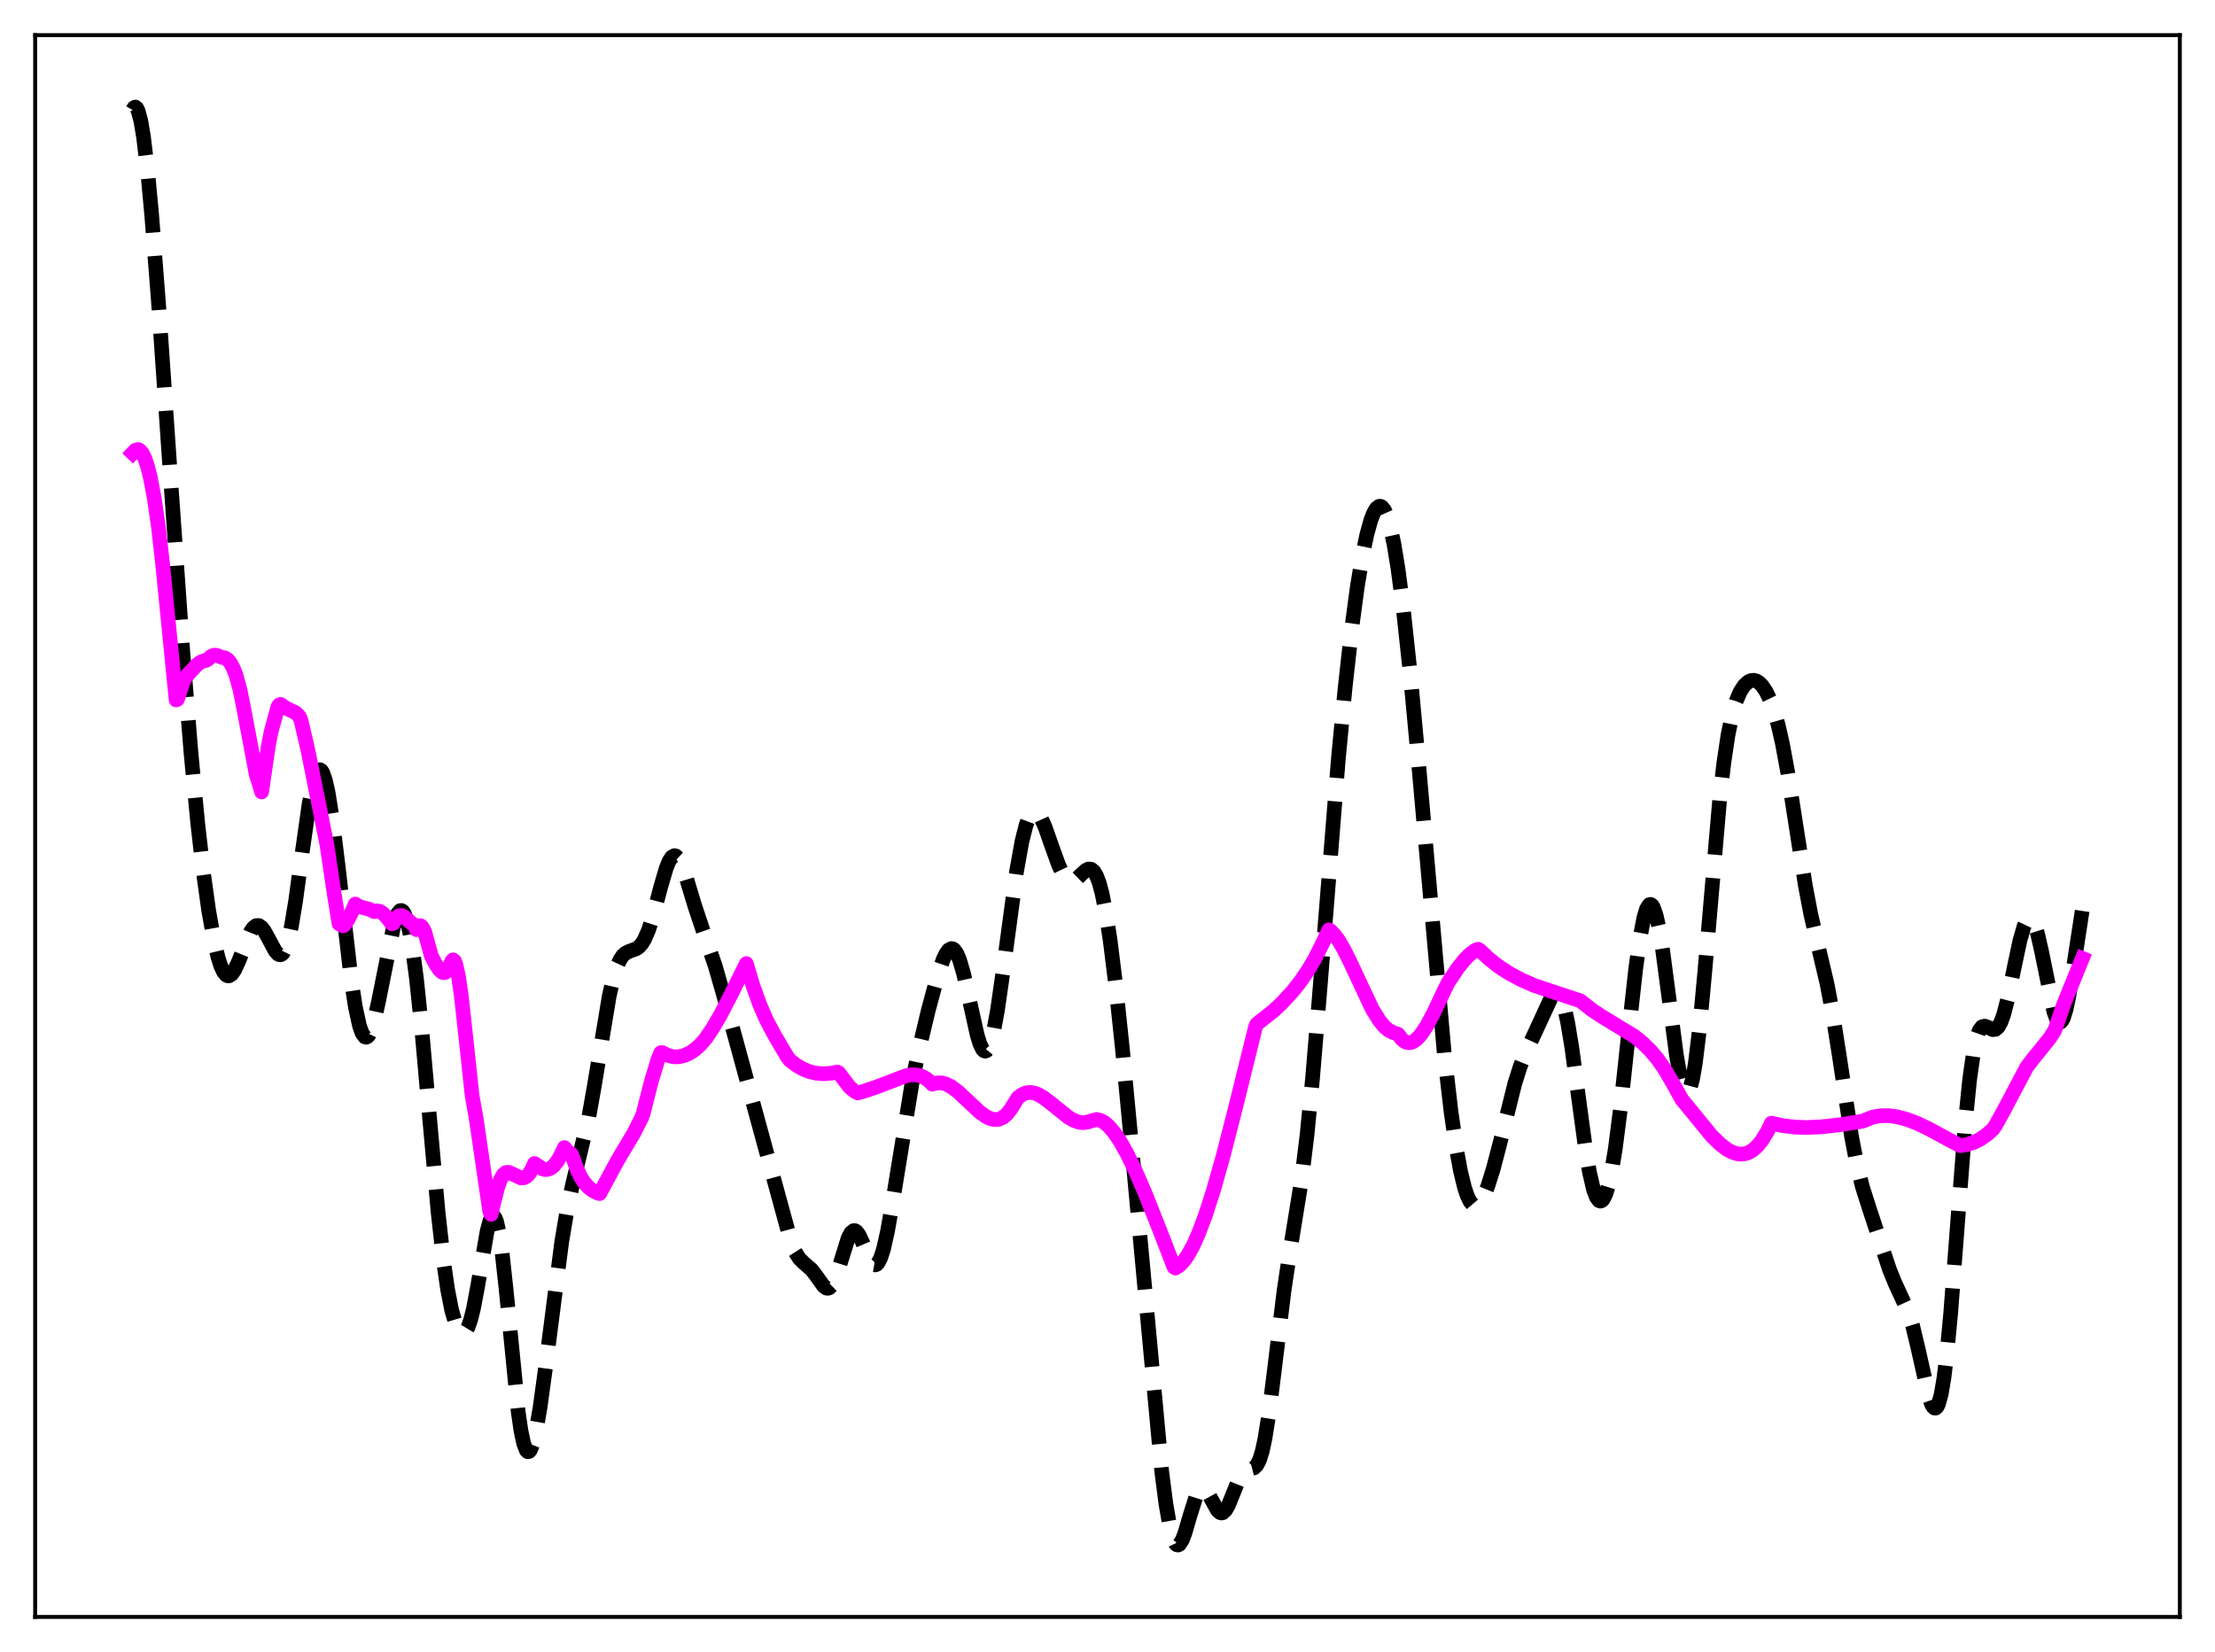 <?xml version="1.0" encoding="utf-8" standalone="no"?>
<!DOCTYPE svg PUBLIC "-//W3C//DTD SVG 1.1//EN"
  "http://www.w3.org/Graphics/SVG/1.1/DTD/svg11.dtd">
<svg xmlns:xlink="http://www.w3.org/1999/xlink" width="453.6pt" height="338.4pt" viewBox="0 0 453.6 338.4" xmlns="http://www.w3.org/2000/svg" version="1.1">
 <defs>
  <style type="text/css">*{stroke-linejoin: round; stroke-linecap: butt}</style>
 </defs>
 <g id="figure_1">
  <g id="patch_1">
   <path d="M 0 338.4 
L 453.6 338.4 
L 453.6 0 
L 0 0 
z
" style="fill: #ffffff"/>
  </g>
  <g id="axes_1">
   <g id="patch_2">
    <path d="M 7.2 331.2 
L 446.4 331.2 
L 446.4 7.2 
L 7.2 7.2 
z
" style="fill: #ffffff"/>
   </g>
   <g id="matplotlib.axis_1"/>
   <g id="matplotlib.axis_2"/>
   <g id="line2d_1">
    <path d="M 27.164 22.541 
L 27.442 22.063 
L 27.72 21.927 
L 27.998 22.133 
L 28.276 22.675 
L 28.832 24.737 
L 29.388 28.026 
L 30.222 34.983 
L 31.056 43.924 
L 32.446 61.85 
L 34.949 98.226 
L 37.451 133.692 
L 39.12 154.317 
L 40.51 168.818 
L 41.622 178.512 
L 42.734 186.501 
L 43.846 192.751 
L 44.68 196.225 
L 45.237 197.921 
L 45.793 199.1 
L 46.349 199.751 
L 46.627 199.882 
L 46.905 199.885 
L 47.461 199.531 
L 48.017 198.748 
L 48.851 196.956 
L 51.354 190.794 
L 51.91 190.001 
L 52.466 189.591 
L 53.022 189.584 
L 53.578 189.967 
L 54.134 190.686 
L 54.968 192.198 
L 56.358 194.793 
L 56.914 195.413 
L 57.193 195.556 
L 57.471 195.567 
L 57.749 195.429 
L 58.027 195.13 
L 58.583 194.012 
L 59.139 192.171 
L 59.695 189.617 
L 60.529 184.612 
L 61.919 174.394 
L 63.309 164.64 
L 64.144 160.398 
L 64.7 158.591 
L 65.256 157.724 
L 65.534 157.66 
L 65.812 157.846 
L 66.09 158.281 
L 66.646 159.876 
L 67.202 162.381 
L 68.036 167.617 
L 69.148 176.614 
L 71.929 200.759 
L 72.763 206.194 
L 73.597 210.049 
L 74.153 211.63 
L 74.709 212.391 
L 74.987 212.464 
L 75.265 212.339 
L 75.543 212.019 
L 76.1 210.834 
L 76.656 208.995 
L 77.49 205.262 
L 80.826 188.619 
L 81.382 187.203 
L 81.939 186.532 
L 82.217 186.501 
L 82.495 186.683 
L 82.773 187.082 
L 83.329 188.542 
L 83.885 190.88 
L 84.441 194.072 
L 85.275 200.34 
L 86.387 211.014 
L 88.056 229.935 
L 89.724 248.411 
L 90.836 258.396 
L 91.67 264.157 
L 92.504 268.406 
L 93.338 271.249 
L 93.894 272.42 
L 94.451 273.022 
L 94.729 273.106 
L 95.007 273.04 
L 95.285 272.819 
L 95.841 271.892 
L 96.397 270.3 
L 96.953 268.054 
L 97.787 263.644 
L 99.733 252.292 
L 100.289 250.188 
L 100.568 249.53 
L 100.846 249.177 
L 101.124 249.155 
L 101.402 249.48 
L 101.68 250.161 
L 102.236 252.589 
L 102.792 256.342 
L 103.626 263.942 
L 106.128 289.248 
L 106.685 293.056 
L 107.241 295.697 
L 107.797 297.109 
L 108.075 297.359 
L 108.353 297.316 
L 108.631 296.994 
L 109.187 295.577 
L 109.743 293.257 
L 110.577 288.437 
L 111.689 280.331 
L 115.026 254.408 
L 116.138 247.814 
L 117.25 242.636 
L 120.587 228.775 
L 121.699 222.503 
L 124.757 204.044 
L 125.592 200.393 
L 126.426 197.767 
L 126.982 196.568 
L 127.538 195.752 
L 128.094 195.24 
L 128.928 194.838 
L 130.318 194.335 
L 130.874 193.932 
L 131.431 193.305 
L 131.987 192.405 
L 132.821 190.485 
L 133.655 187.905 
L 135.323 181.608 
L 136.435 177.821 
L 136.991 176.453 
L 137.548 175.581 
L 138.104 175.263 
L 138.382 175.318 
L 138.938 175.84 
L 139.494 176.856 
L 140.328 179.087 
L 142.274 185.537 
L 143.943 190.533 
L 146.445 197.795 
L 148.113 203.591 
L 162.015 254.496 
L 162.85 256.453 
L 163.684 257.769 
L 164.518 258.608 
L 166.186 260.063 
L 167.02 261.14 
L 168.689 263.47 
L 169.245 263.85 
L 169.523 263.889 
L 169.801 263.809 
L 170.357 263.267 
L 170.913 262.211 
L 171.747 259.826 
L 173.693 253.584 
L 174.249 252.536 
L 174.806 252.076 
L 175.084 252.078 
L 175.362 252.231 
L 175.918 252.944 
L 176.752 254.754 
L 178.142 258.05 
L 178.698 258.848 
L 178.976 259.048 
L 179.254 259.096 
L 179.532 258.981 
L 179.81 258.697 
L 180.366 257.616 
L 180.923 255.872 
L 181.757 252.17 
L 182.869 245.78 
L 186.762 221.88 
L 188.152 215.132 
L 190.098 206.962 
L 192.044 199.743 
L 193.157 196.509 
L 193.713 195.348 
L 194.269 194.59 
L 194.825 194.299 
L 195.103 194.345 
L 195.381 194.523 
L 195.937 195.286 
L 196.493 196.583 
L 197.327 199.433 
L 198.439 204.43 
L 200.108 211.989 
L 200.664 213.787 
L 201.22 214.937 
L 201.498 215.229 
L 201.776 215.317 
L 202.054 215.193 
L 202.332 214.854 
L 202.888 213.535 
L 203.444 211.399 
L 204.278 206.872 
L 205.391 199.102 
L 208.171 178.516 
L 209.283 172.333 
L 210.117 169.035 
L 210.673 167.542 
L 211.229 166.625 
L 211.786 166.267 
L 212.064 166.287 
L 212.62 166.691 
L 213.176 167.52 
L 214.01 169.379 
L 215.4 173.345 
L 216.79 177.187 
L 217.625 178.945 
L 218.181 179.775 
L 218.737 180.298 
L 219.293 180.508 
L 219.849 180.427 
L 220.405 180.101 
L 221.517 179.031 
L 222.351 178.269 
L 222.907 177.996 
L 223.463 178.043 
L 224.02 178.503 
L 224.576 179.456 
L 225.132 180.954 
L 225.688 183.031 
L 226.522 187.242 
L 227.356 192.705 
L 228.468 201.674 
L 229.858 214.873 
L 232.083 238.393 
L 237.922 301.54 
L 238.756 308.027 
L 239.59 312.821 
L 240.146 314.937 
L 240.702 316.148 
L 240.98 316.418 
L 241.258 316.473 
L 241.536 316.324 
L 242.092 315.479 
L 242.649 314.043 
L 243.761 310.238 
L 244.873 306.719 
L 245.429 305.563 
L 245.985 304.965 
L 246.263 304.885 
L 246.541 304.947 
L 247.097 305.448 
L 247.653 306.337 
L 249.322 309.37 
L 249.878 309.852 
L 250.156 309.913 
L 250.434 309.846 
L 250.99 309.326 
L 251.546 308.347 
L 252.38 306.305 
L 253.77 302.847 
L 254.326 301.896 
L 254.883 301.297 
L 255.439 301.005 
L 256.829 300.655 
L 257.385 300.112 
L 257.941 299.017 
L 258.497 297.216 
L 259.053 294.635 
L 259.887 289.359 
L 261 280.452 
L 262.946 264.426 
L 264.058 256.953 
L 266.56 241.514 
L 267.673 232.371 
L 268.785 220.962 
L 270.175 204.205 
L 274.068 155.537 
L 275.458 140.889 
L 276.848 128.449 
L 277.96 120.182 
L 279.072 113.471 
L 279.907 109.502 
L 280.741 106.503 
L 281.297 105.075 
L 281.853 104.136 
L 282.409 103.71 
L 282.687 103.698 
L 282.965 103.825 
L 283.521 104.503 
L 284.077 105.761 
L 284.633 107.605 
L 285.468 111.461 
L 286.302 116.561 
L 287.414 125.094 
L 288.804 138.044 
L 290.472 156.031 
L 295.755 215.668 
L 297.145 227.68 
L 298.258 235.36 
L 299.092 239.893 
L 299.926 243.312 
L 300.482 244.958 
L 301.038 246.098 
L 301.594 246.748 
L 302.15 246.931 
L 302.706 246.683 
L 303.262 246.046 
L 303.818 245.066 
L 304.653 243.047 
L 305.765 239.537 
L 307.155 234.22 
L 310.214 221.925 
L 311.326 218.419 
L 312.438 215.65 
L 317.721 204.198 
L 318.277 203.576 
L 318.555 203.442 
L 318.833 203.446 
L 319.111 203.601 
L 319.389 203.919 
L 319.945 205.077 
L 320.501 206.957 
L 321.057 209.545 
L 321.891 214.595 
L 323.282 224.946 
L 324.672 235.198 
L 325.506 240.15 
L 326.34 243.702 
L 326.896 245.186 
L 327.452 245.935 
L 327.73 246.031 
L 328.008 245.943 
L 328.286 245.672 
L 328.843 244.585 
L 329.399 242.784 
L 329.955 240.288 
L 330.789 235.304 
L 331.901 226.641 
L 333.569 211.072 
L 334.96 198.522 
L 335.794 192.425 
L 336.628 188.014 
L 337.184 186.185 
L 337.74 185.316 
L 338.018 185.251 
L 338.296 185.431 
L 338.574 185.855 
L 339.13 187.407 
L 339.686 189.837 
L 340.52 194.874 
L 341.633 203.313 
L 343.301 216.104 
L 344.135 220.813 
L 344.691 222.838 
L 344.969 223.455 
L 345.247 223.788 
L 345.525 223.825 
L 345.803 223.559 
L 346.081 222.986 
L 346.637 220.921 
L 347.194 217.67 
L 348.028 210.798 
L 349.14 198.811 
L 352.198 163.356 
L 353.032 156.161 
L 353.867 150.58 
L 354.701 146.491 
L 355.535 143.625 
L 356.369 141.679 
L 357.203 140.404 
L 358.037 139.647 
L 358.593 139.397 
L 359.149 139.344 
L 359.706 139.491 
L 360.262 139.839 
L 360.818 140.393 
L 361.652 141.619 
L 362.486 143.344 
L 363.32 145.627 
L 364.154 148.554 
L 364.988 152.203 
L 366.101 158.207 
L 367.769 168.978 
L 369.715 181.424 
L 370.827 187.279 
L 372.218 193.307 
L 374.164 201.584 
L 375.276 207.468 
L 376.666 216.288 
L 379.169 232.782 
L 380.281 238.594 
L 381.393 243.093 
L 382.783 247.481 
L 385.286 255.047 
L 386.954 260.087 
L 388.066 262.815 
L 390.847 268.85 
L 391.681 271.559 
L 392.793 276.213 
L 395.017 286.122 
L 395.573 287.666 
L 395.851 288.15 
L 396.129 288.409 
L 396.407 288.42 
L 396.686 288.161 
L 396.964 287.616 
L 397.52 285.614 
L 398.076 282.356 
L 398.632 277.861 
L 399.466 269.058 
L 400.856 250.845 
L 402.524 229.334 
L 403.359 221.072 
L 404.193 215.221 
L 404.749 212.677 
L 405.305 211.109 
L 405.861 210.348 
L 406.417 210.182 
L 406.973 210.375 
L 408.085 210.908 
L 408.641 210.844 
L 409.198 210.359 
L 409.754 209.369 
L 410.31 207.851 
L 411.144 204.672 
L 412.534 197.914 
L 413.646 192.681 
L 414.48 189.779 
L 415.037 188.604 
L 415.315 188.281 
L 415.593 188.145 
L 415.871 188.201 
L 416.149 188.448 
L 416.705 189.503 
L 417.261 191.252 
L 418.095 194.917 
L 420.597 207.207 
L 421.154 208.729 
L 421.432 209.173 
L 421.71 209.383 
L 421.988 209.351 
L 422.266 209.07 
L 422.544 208.541 
L 423.1 206.766 
L 423.656 204.137 
L 424.49 199.023 
L 426.436 186.319 
L 426.436 186.319 
" clip-path="url(#pd7cacf27ac)" style="fill: none; stroke-dasharray: 11.1,4.8; stroke-dashoffset: 0; stroke: #000000; stroke-width: 3"/>
   </g>
   <g id="line2d_2">
    <path d="M 27.164 92.801 
L 27.72 92.21 
L 28.276 92.078 
L 28.554 92.193 
L 29.11 92.79 
L 29.666 93.899 
L 30.222 95.542 
L 30.778 97.743 
L 31.612 102.149 
L 32.446 107.967 
L 33.281 115.307 
L 36.061 143.373 
L 36.339 143.259 
L 37.451 139.818 
L 38.007 138.678 
L 40.232 136.272 
L 41.066 135.626 
L 41.9 135.297 
L 42.178 135.283 
L 42.456 135.143 
L 43.29 134.422 
L 43.846 134.2 
L 44.402 134.234 
L 45.515 134.676 
L 46.071 134.754 
L 46.627 135.104 
L 47.183 135.767 
L 47.739 136.787 
L 48.295 138.208 
L 49.129 141.192 
L 49.963 145.346 
L 50.797 149.782 
L 52.466 158.629 
L 53.578 162.215 
L 54.134 158.434 
L 54.968 152.727 
L 55.524 149.865 
L 56.914 144.772 
L 57.193 144.371 
L 57.471 144.28 
L 58.583 145.062 
L 60.529 145.983 
L 61.085 146.508 
L 61.363 146.86 
L 61.641 147.548 
L 63.031 153.526 
L 66.924 172.903 
L 68.592 184.085 
L 69.426 189.19 
L 69.983 189.531 
L 70.261 189.645 
L 70.539 189.461 
L 71.373 188.195 
L 72.207 186.465 
L 72.763 185.181 
L 73.319 185.589 
L 74.153 185.868 
L 75.543 186.226 
L 76.656 186.74 
L 77.212 186.573 
L 77.768 186.676 
L 78.324 187.003 
L 79.158 187.811 
L 80.27 189.233 
L 80.548 189.128 
L 81.104 188.098 
L 81.66 187.595 
L 82.217 187.522 
L 82.773 187.775 
L 83.607 188.52 
L 84.163 189.004 
L 84.719 189.382 
L 84.997 189.767 
L 85.275 190.425 
L 85.553 189.888 
L 85.831 189.623 
L 86.109 189.608 
L 86.387 189.813 
L 86.943 190.784 
L 88.334 195.813 
L 89.168 197.421 
L 90.002 198.67 
L 90.558 199.153 
L 90.836 199.241 
L 91.114 199.206 
L 91.392 199.028 
L 91.67 198.694 
L 92.226 197.559 
L 92.504 196.878 
L 92.782 196.606 
L 93.06 196.826 
L 93.338 197.5 
L 93.894 200.028 
L 94.451 203.864 
L 95.285 211.38 
L 96.675 224.388 
L 97.509 229.05 
L 98.899 238.585 
L 100.289 248.098 
L 100.568 248.733 
L 101.124 246.337 
L 101.958 243.058 
L 102.514 241.58 
L 103.07 240.625 
L 103.626 240.156 
L 104.182 240.135 
L 106.685 241.279 
L 107.241 241.26 
L 107.797 240.998 
L 108.353 240.44 
L 108.909 239.531 
L 109.465 238.32 
L 111.133 239.456 
L 111.689 239.57 
L 112.245 239.514 
L 112.802 239.274 
L 113.358 238.838 
L 114.192 237.795 
L 115.026 236.26 
L 115.582 235.061 
L 116.138 235.77 
L 116.694 236.217 
L 116.972 236.355 
L 117.25 236.939 
L 118.084 239.317 
L 118.919 241.085 
L 119.753 242.366 
L 120.587 243.268 
L 121.421 243.891 
L 122.533 244.446 
L 122.811 244.479 
L 126.426 237.77 
L 129.762 232.166 
L 131.431 228.872 
L 131.709 228.095 
L 133.377 221.539 
L 134.767 216.949 
L 135.323 215.619 
L 135.601 215.595 
L 136.713 216.152 
L 137.826 216.451 
L 138.938 216.475 
L 140.05 216.219 
L 141.162 215.753 
L 142.274 215.018 
L 143.386 214.031 
L 144.499 212.747 
L 145.889 210.714 
L 147.557 207.871 
L 149.782 203.565 
L 152.84 197.383 
L 154.23 201.999 
L 155.62 205.866 
L 157.011 209.034 
L 158.679 212.168 
L 161.181 216.409 
L 161.737 217.162 
L 163.128 218.219 
L 164.518 219.011 
L 165.908 219.548 
L 167.298 219.853 
L 168.689 219.944 
L 170.357 219.809 
L 171.469 219.59 
L 171.747 219.733 
L 173.971 222.663 
L 175.084 223.579 
L 175.64 223.867 
L 176.752 223.577 
L 179.532 222.634 
L 185.649 220.306 
L 186.762 220.151 
L 187.874 220.214 
L 188.708 220.443 
L 189.542 220.862 
L 190.376 221.509 
L 190.932 222.078 
L 191.766 221.831 
L 192.879 221.814 
L 193.713 222.037 
L 194.825 222.608 
L 196.215 223.654 
L 198.161 225.479 
L 200.664 227.817 
L 202.054 228.791 
L 202.888 229.167 
L 203.722 229.337 
L 204.556 229.26 
L 205.391 228.89 
L 206.225 228.182 
L 207.059 227.089 
L 208.449 224.853 
L 209.283 224.23 
L 210.117 223.859 
L 210.951 223.757 
L 211.786 223.881 
L 212.62 224.197 
L 213.732 224.846 
L 215.4 226.131 
L 218.737 228.819 
L 219.849 229.467 
L 220.961 229.868 
L 221.795 229.965 
L 222.629 229.849 
L 224.576 229.302 
L 225.41 229.51 
L 226.244 229.986 
L 227.078 230.71 
L 228.19 232.013 
L 229.302 233.652 
L 230.693 236.096 
L 232.361 239.497 
L 234.585 244.626 
L 237.644 252.363 
L 240.424 259.548 
L 240.702 259.74 
L 241.536 259.196 
L 242.371 258.337 
L 243.205 257.177 
L 244.317 255.189 
L 245.429 252.699 
L 246.819 249.02 
L 248.488 243.847 
L 250.434 236.969 
L 252.936 227.208 
L 257.107 210.347 
L 257.385 209.751 
L 260.721 207.119 
L 262.39 205.571 
L 264.614 203.172 
L 266.282 201.079 
L 267.951 198.627 
L 269.341 196.234 
L 270.731 193.448 
L 272.121 190.468 
L 272.399 190.588 
L 273.234 191.419 
L 274.068 192.539 
L 275.18 194.411 
L 276.57 197.214 
L 281.019 206.704 
L 282.409 208.945 
L 283.521 210.311 
L 284.355 211.03 
L 285.189 211.458 
L 286.302 211.847 
L 287.136 212.938 
L 287.692 213.364 
L 288.248 213.571 
L 288.804 213.578 
L 289.36 213.391 
L 290.194 212.796 
L 291.028 211.866 
L 292.141 210.192 
L 293.531 207.597 
L 295.755 202.879 
L 296.589 201.21 
L 298.536 198.303 
L 299.926 196.562 
L 301.038 195.447 
L 302.15 194.627 
L 302.706 194.442 
L 302.984 194.589 
L 304.931 196.414 
L 306.877 197.941 
L 309.101 199.389 
L 311.604 200.725 
L 314.106 201.823 
L 317.721 203.05 
L 323.56 204.97 
L 324.116 205.372 
L 326.062 206.909 
L 328.286 208.354 
L 334.681 212.252 
L 336.35 213.594 
L 338.018 215.233 
L 339.408 216.888 
L 340.798 218.86 
L 342.189 221.204 
L 344.413 225.196 
L 350.53 232.67 
L 352.198 234.31 
L 353.589 235.385 
L 354.701 235.996 
L 355.813 236.346 
L 356.647 236.414 
L 357.481 236.293 
L 358.315 235.966 
L 359.149 235.418 
L 359.984 234.631 
L 360.818 233.588 
L 361.93 231.771 
L 362.764 230.065 
L 364.988 230.556 
L 367.491 230.866 
L 369.993 230.95 
L 373.052 230.809 
L 376.666 230.405 
L 381.393 229.664 
L 383.617 228.788 
L 385.008 228.552 
L 386.676 228.52 
L 388.344 228.724 
L 390.291 229.216 
L 392.515 230.049 
L 395.017 231.236 
L 399.188 233.506 
L 401.412 234.654 
L 402.803 234.455 
L 404.193 234.006 
L 405.583 233.302 
L 406.973 232.326 
L 408.085 231.336 
L 408.641 230.558 
L 410.31 227.546 
L 415.037 218.586 
L 416.149 217.123 
L 419.763 212.643 
L 420.597 211.341 
L 420.875 210.833 
L 422.544 205.898 
L 426.436 196.315 
L 426.436 196.315 
" clip-path="url(#pd7cacf27ac)" style="fill: none; stroke: #ff00ff; stroke-width: 3; stroke-linecap: square"/>
   </g>
   <g id="patch_3">
    <path d="M 7.2 331.2 
L 7.2 7.2 
" style="fill: none; stroke: #000000; stroke-width: 0.8; stroke-linejoin: miter; stroke-linecap: square"/>
   </g>
   <g id="patch_4">
    <path d="M 446.4 331.2 
L 446.4 7.2 
" style="fill: none; stroke: #000000; stroke-width: 0.8; stroke-linejoin: miter; stroke-linecap: square"/>
   </g>
   <g id="patch_5">
    <path d="M 7.2 331.2 
L 446.4 331.2 
" style="fill: none; stroke: #000000; stroke-width: 0.8; stroke-linejoin: miter; stroke-linecap: square"/>
   </g>
   <g id="patch_6">
    <path d="M 7.2 7.2 
L 446.4 7.2 
" style="fill: none; stroke: #000000; stroke-width: 0.8; stroke-linejoin: miter; stroke-linecap: square"/>
   </g>
  </g>
 </g>
 <defs>
  <clipPath id="pd7cacf27ac">
   <rect x="7.2" y="7.2" width="439.2" height="324"/>
  </clipPath>
 </defs>
</svg>
